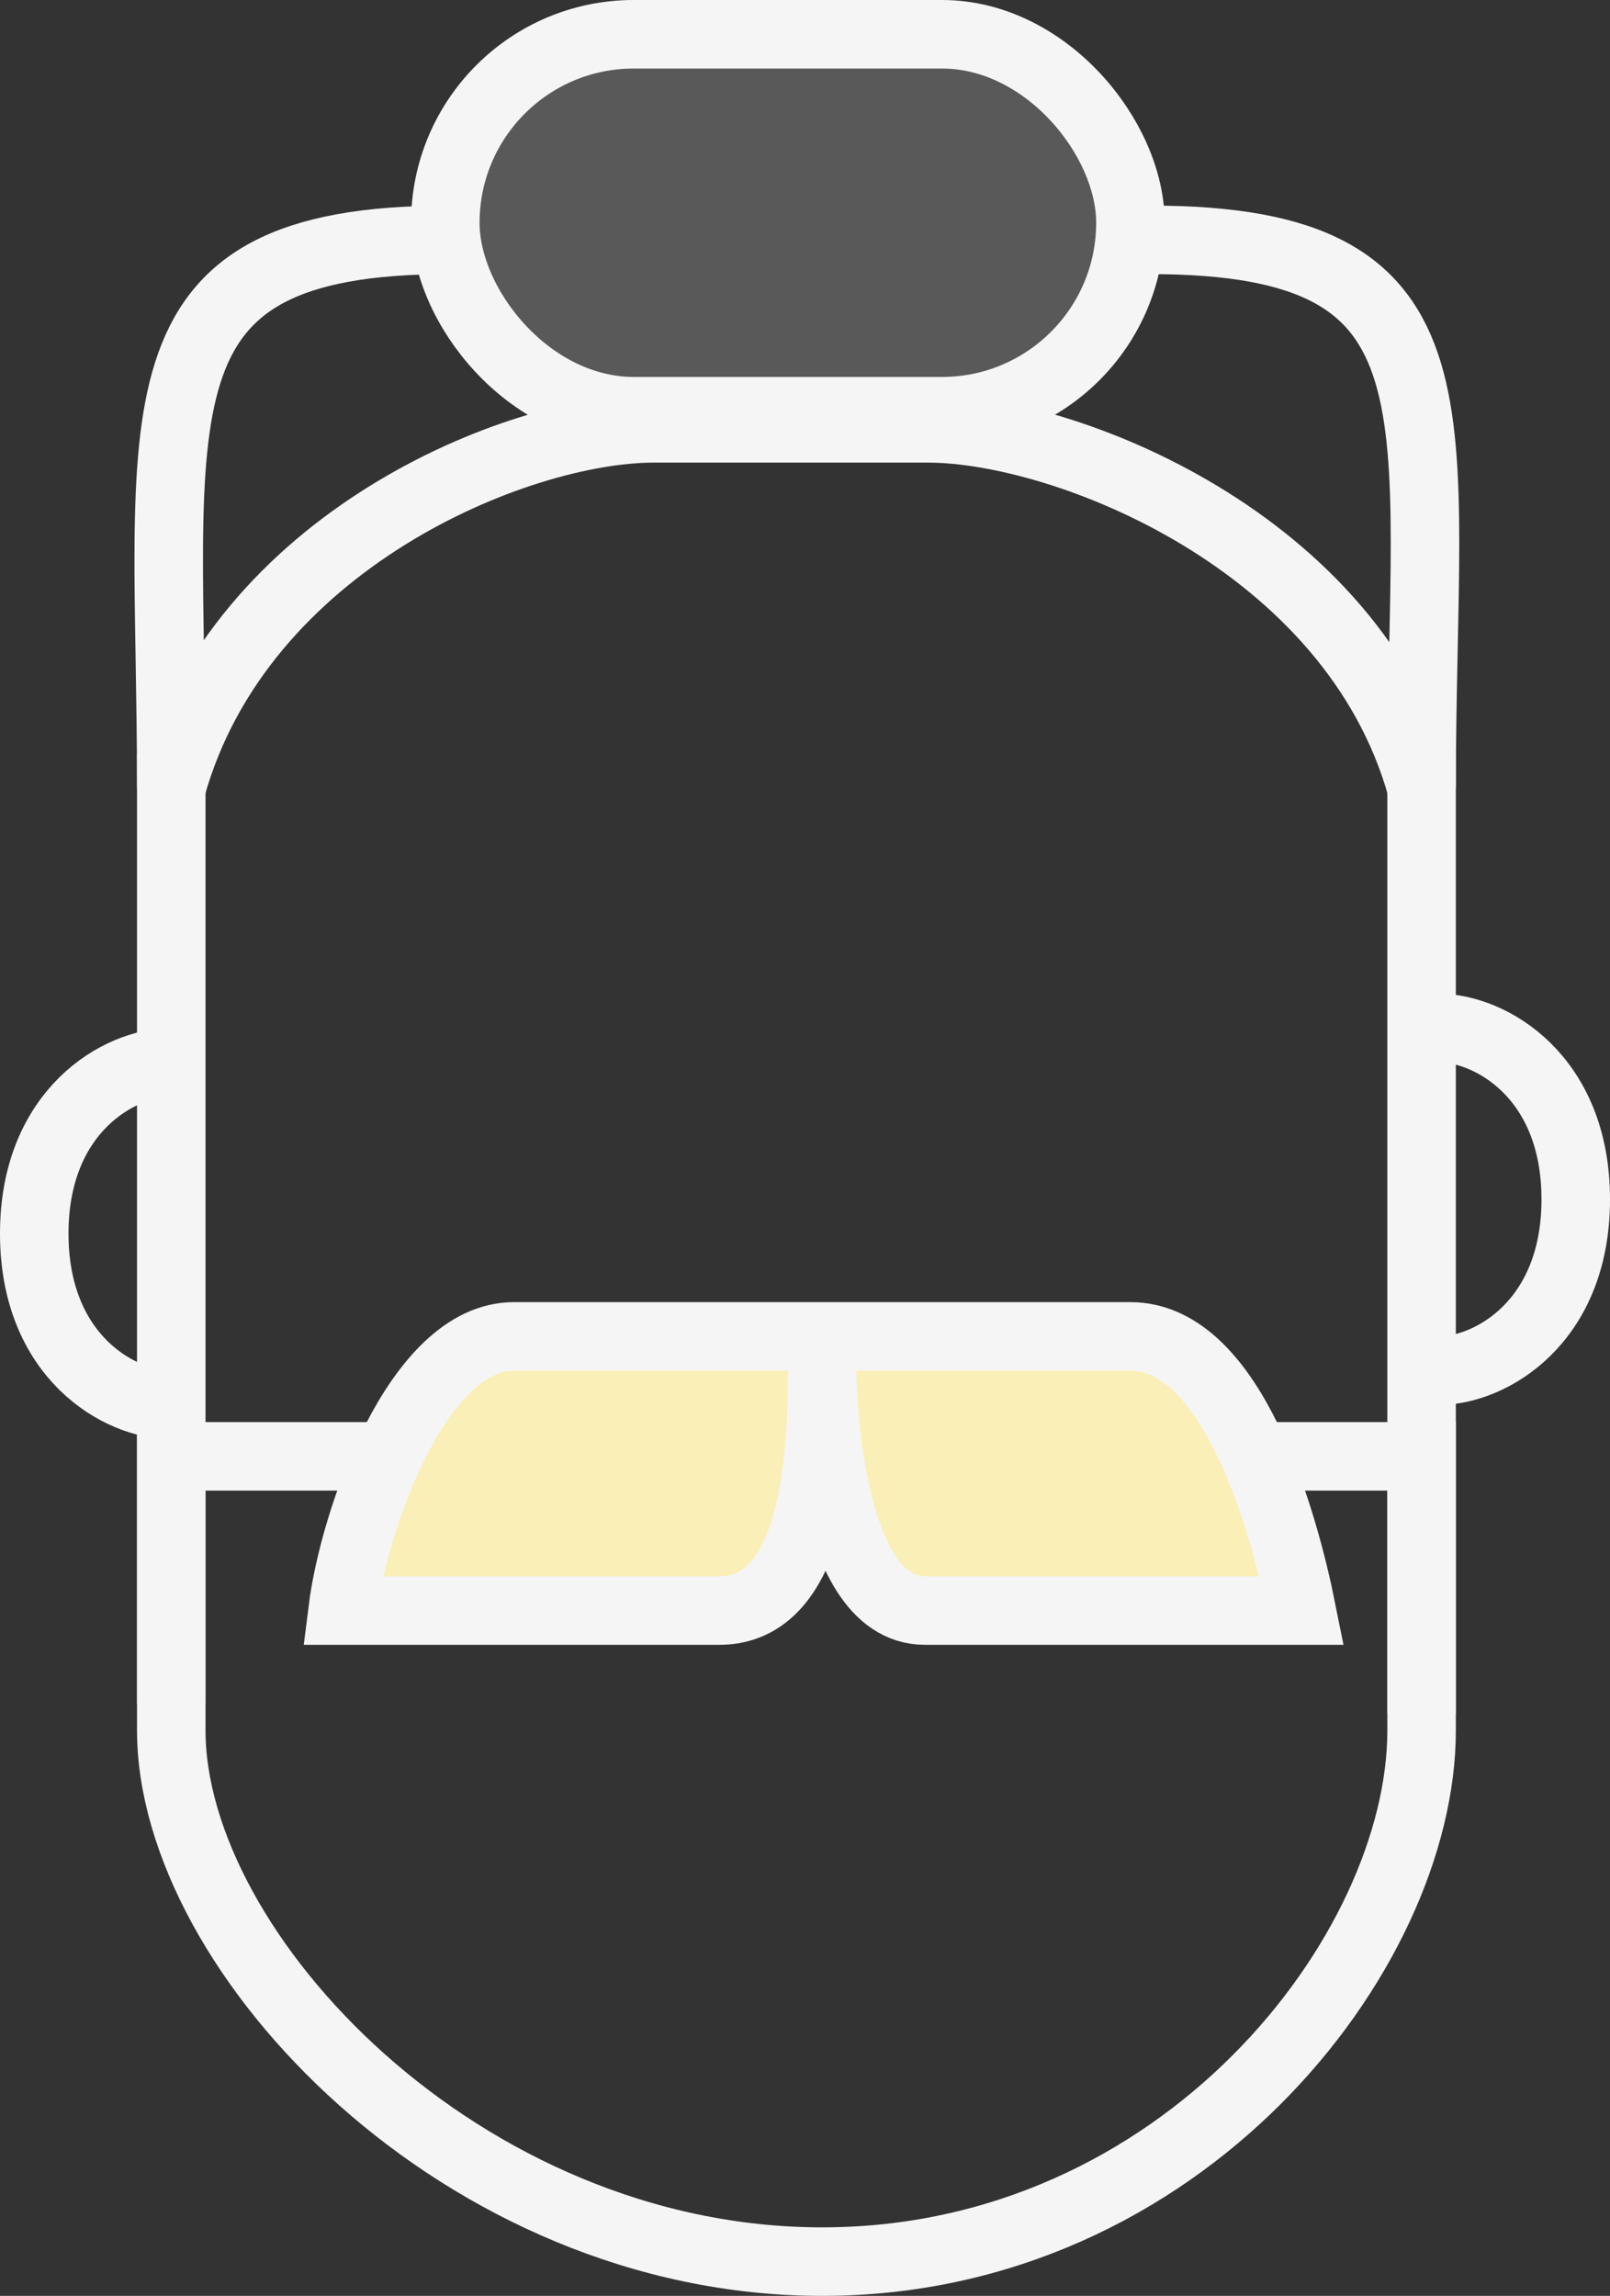 <svg width="47" height="67" viewBox="0 0 47 67" fill="none" xmlns="http://www.w3.org/2000/svg">
    <rect x="0" y="0" width="47" height="67" fill="#333333" stroke="none"/>
    <path d="M5 42.5H10.5H41.5V50.5C41.5 57 34.5 66 24 66C13.5 66 5 57 5 50.5V42.5Z" stroke="#F5F5F5" stroke-width="2"/>
    <path d="M5 31C3.5 31 1 32.4 1 36C1 39.6 3.5 41 5 41" stroke="#F5F5F5" stroke-width="2"/>
    <path d="M42 30C43.5 30 46 31.4 46 35C46 38.6 43.5 40 42 40" stroke="#F5F5F5" stroke-width="2"/>
    <path d="M5 22V49.716M41.5 50V22" stroke="#F5F5F5" stroke-width="2"/>
    <path d="M21 47C23.8 47 24 42.5 24 40C24 40 24.026 47 27 47H38C37.5 44.5 36 39 33 39H15C12.2 39 10.333 44.333 10 47H21Z" fill="#FAEFB7" stroke="#F5F5F5" stroke-width="2"/>
    <path d="M27.085 12.5H27.087M27.087 12.5C31.087 12.501 39.5 15.801 41.5 23C41.5 12 43.087 7 33.587 7H13.087C3.587 7 5 12 5 23C7 15.8 15.087 12.5 19.087 12.5H27.087Z" stroke="#F5F5F5" stroke-width="2"/>
    <rect x="13" y="1" width="20" height="11" rx="5.5" fill="#595959" stroke="#F5F5F5" stroke-width="2"/>
</svg>
